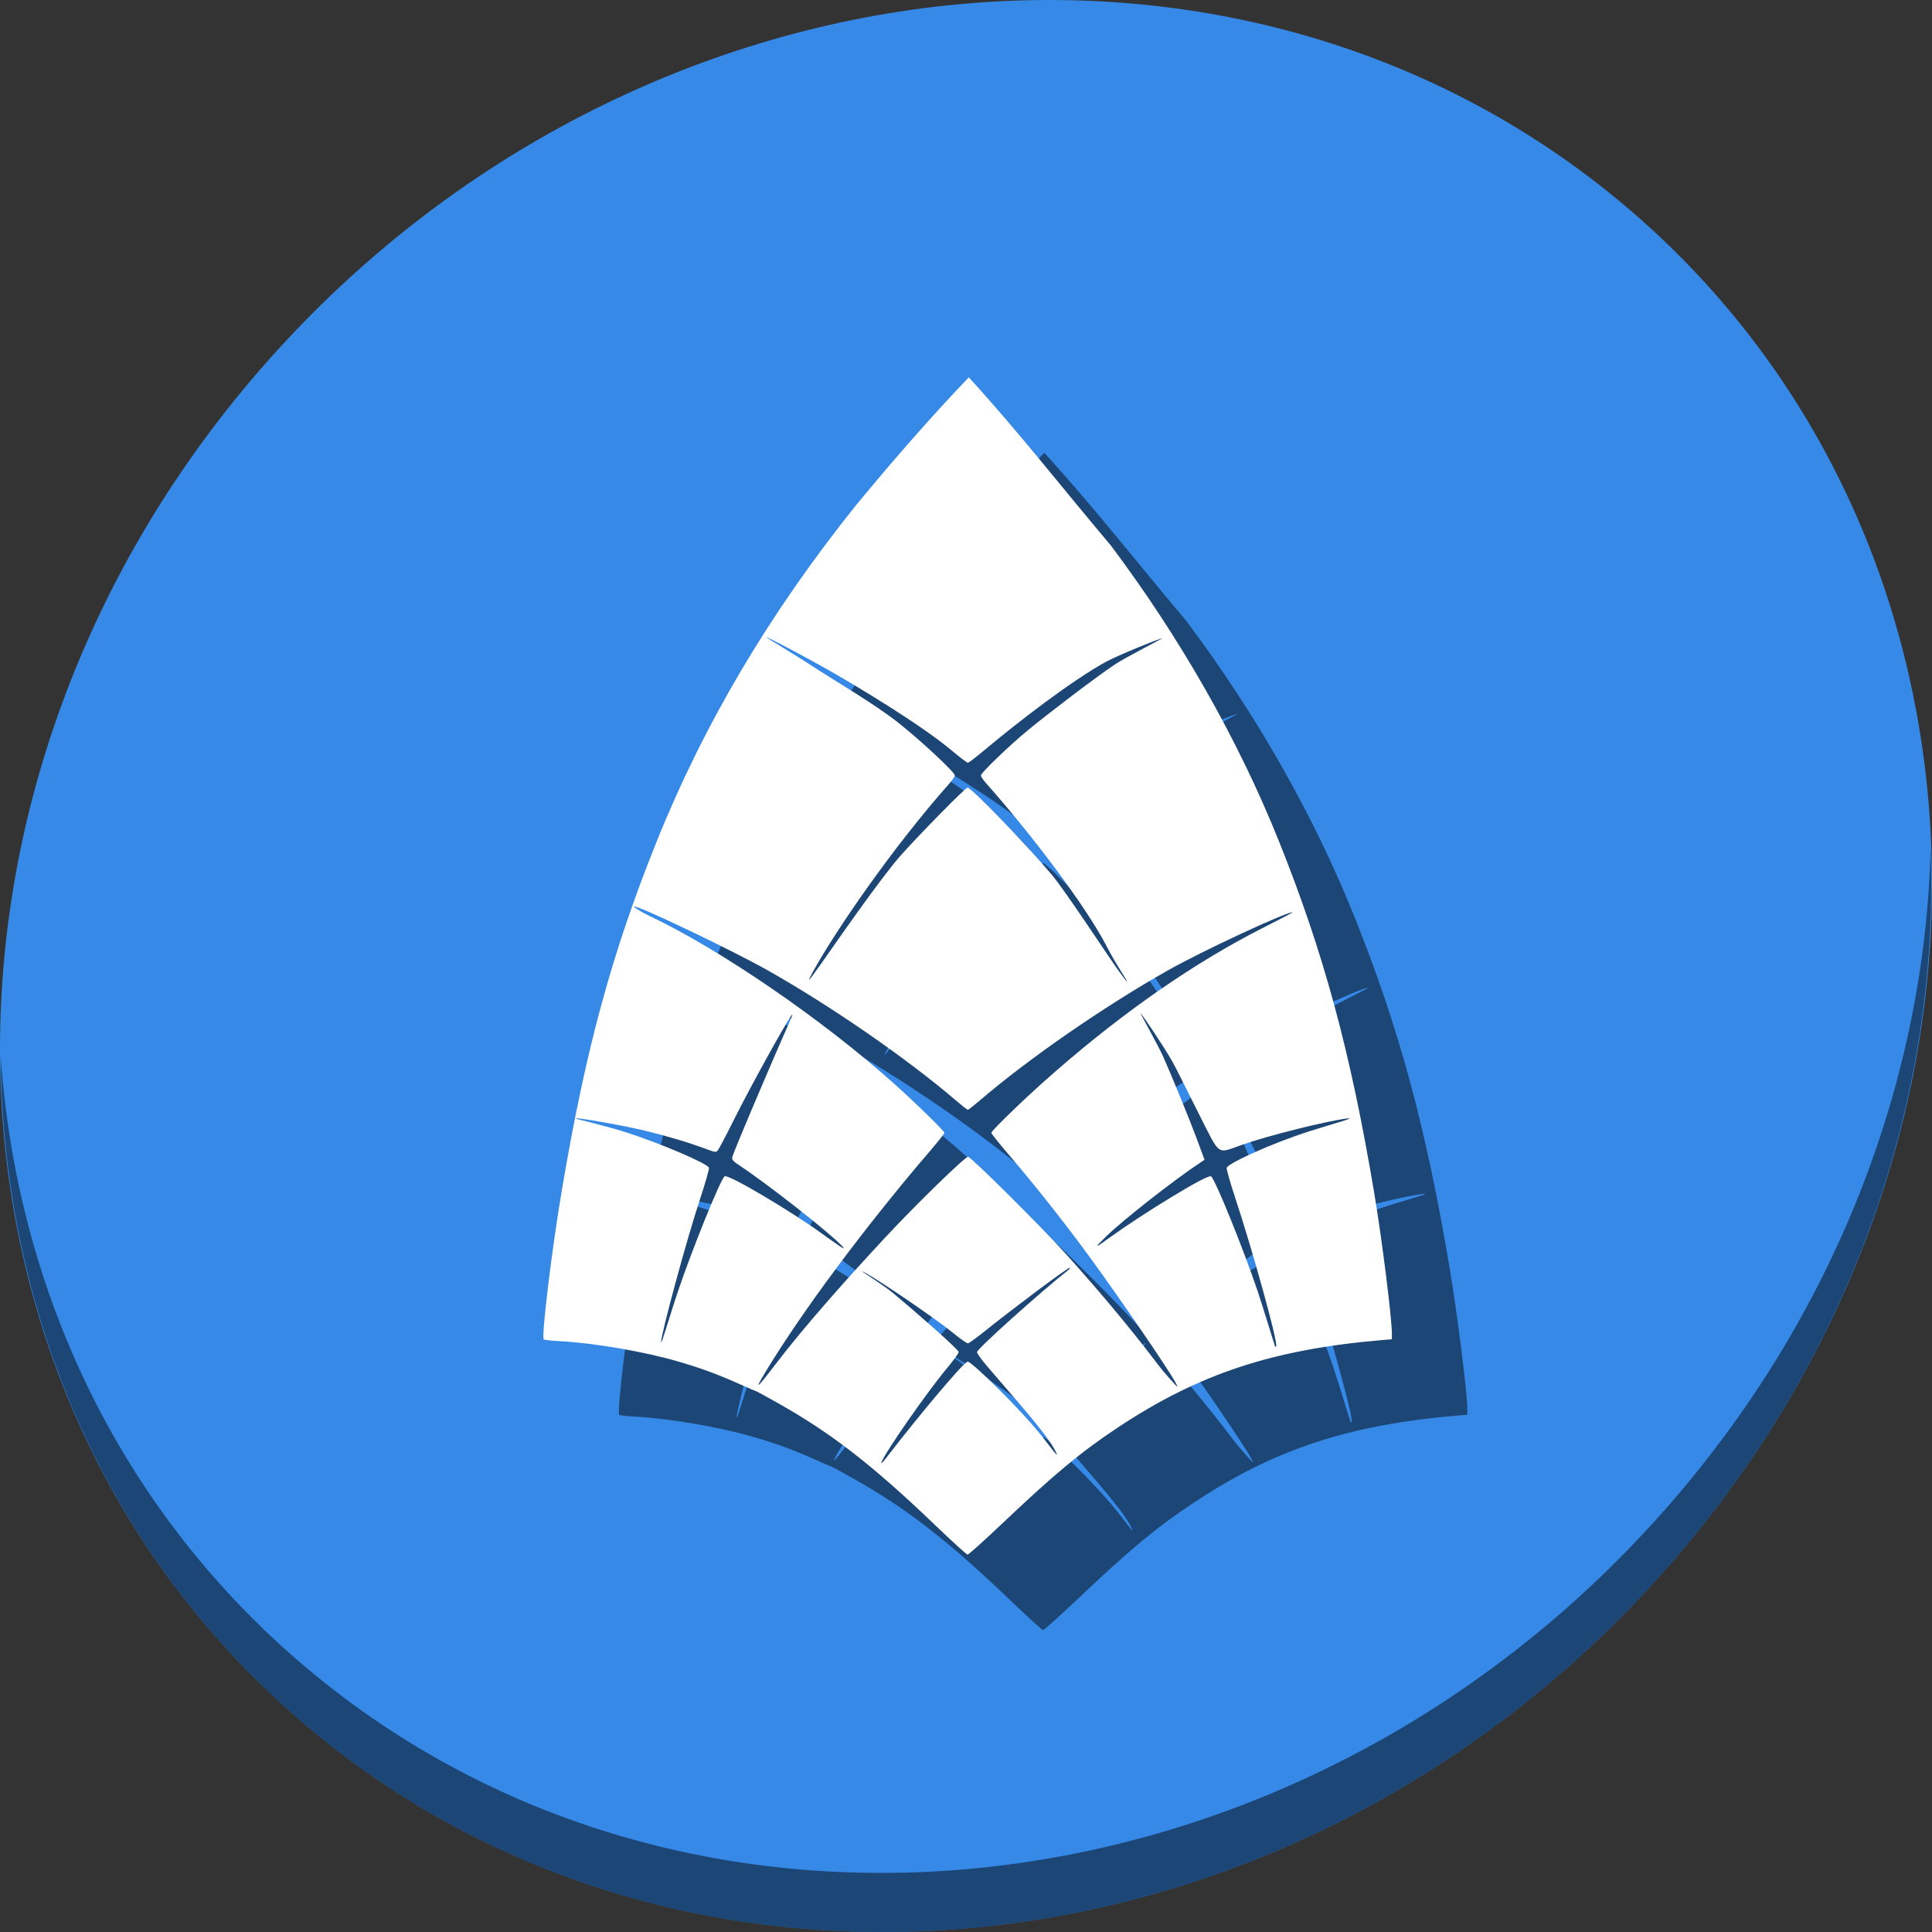 <?xml version="1.0" encoding="UTF-8" standalone="no"?>
<!-- Created with Inkscape (http://www.inkscape.org/) -->

<svg
   xmlns:dc="http://purl.org/dc/elements/1.1/"
   xmlns:cc="http://creativecommons.org/ns#"
   xmlns:rdf="http://www.w3.org/1999/02/22-rdf-syntax-ns#"
   xmlns:svg="http://www.w3.org/2000/svg"
   xmlns="http://www.w3.org/2000/svg"
   xmlns:xlink="http://www.w3.org/1999/xlink"
   xmlns:sodipodi="http://sodipodi.sourceforge.net/DTD/sodipodi-0.dtd"
   xmlns:inkscape="http://www.inkscape.org/namespaces/inkscape"
   width="512"
   height="512"
   id="svg2"
   version="1.1"
   inkscape:version="0.92.3 (2405546, 2018-03-11)"
   sodipodi:docname="synfig.svg"
   inkscape:export-filename="/home/alecive/Scrivania/firefoxTest1.png"
   inkscape:export-xdpi="100"
   inkscape:export-ydpi="100">
  <rect width="100%" height="100%" fill="#333333" stroke="none"/>
  <sodipodi:namedview
     id="base"
     pagecolor="#ffffff"
     bordercolor="#666666"
     borderopacity="1.0"
     inkscape:pageopacity="0.0"
     inkscape:pageshadow="2"
     inkscape:zoom="0.24389457"
     inkscape:cx="10.396765"
     inkscape:cy="185.24689"
     inkscape:document-units="px"
     inkscape:current-layer="svg2"
     showgrid="false"
     inkscape:window-width="1366"
     inkscape:window-height="711"
     inkscape:window-x="0"
     inkscape:window-y="28"
     inkscape:window-maximized="1"
     inkscape:object-paths="false"
     inkscape:snap-intersection-paths="false"
     inkscape:object-nodes="true"
     inkscape:snap-smooth-nodes="true"
     inkscape:snap-nodes="false" />
  <defs
     id="defs4">
    <linearGradient
       id="linearGradient3938">
      <stop
         style="stop-color:#eb2d2d;stop-opacity:1;"
         offset="0"
         id="stop3940" />
      <stop
         style="stop-color:#df2525;stop-opacity:1;"
         offset="1"
         id="stop3942" />
    </linearGradient>
    <linearGradient
       id="XMLID_74_-8-1"
       gradientUnits="userSpaceOnUse"
       x1="64.478"
       y1="56.301"
       x2="78.466"
       y2="48.085">
      <stop
         offset="0"
         style="stop-color:#ffffff;stop-opacity:1;"
         id="stop155-3-8" />
      <stop
         offset="1"
         style="stop-color:#e6e6e6;stop-opacity:1;"
         id="stop157-94-6" />
    </linearGradient>
    <radialGradient
       inkscape:collect="always"
       xlink:href="#XMLID_74_-8-1"
       id="radialGradient3867"
       cx="558.354"
       cy="385.484"
       fx="558.354"
       fy="385.484"
       r="191.619"
       gradientTransform="matrix(1,0,0,1.05,0,-19.271)"
       gradientUnits="userSpaceOnUse" />
    <linearGradient
       id="SVGID_2_"
       gradientUnits="userSpaceOnUse"
       x1="200.051"
       y1="185.074"
       x2="200.051"
       y2="217.459">
      <stop
         offset="0"
         style="stop-color:#61B74A"
         id="stop13" />
      <stop
         offset="1"
         style="stop-color:#449934"
         id="stop15" />
    </linearGradient>
    <linearGradient
       y2="217.459"
       x2="200.051"
       y1="185.074"
       x1="200.051"
       gradientTransform="matrix(13.578,0,0,13.578,-2026.162,-2566.71)"
       gradientUnits="userSpaceOnUse"
       id="linearGradient3021"
       xlink:href="#SVGID_2_"
       inkscape:collect="always" />
    <linearGradient
       id="linearGradient2460"
       y2="44.984"
       gradientUnits="userSpaceOnUse"
       x2="19.36"
       y1="21.031"
       x1="19.245">
      <stop
         id="stop3602"
         style="stop-color:#fafafa;stop-opacity:1;"
         offset="0" />
      <stop
         id="stop3604"
         style="stop-color:#f0f0f0;stop-opacity:1;"
         offset="1" />
    </linearGradient>
    <linearGradient
       y2="44.984"
       x2="19.36"
       y1="21.031"
       x1="19.245"
       gradientTransform="matrix(11.077,0,0,11.077,-9.852,-20.578)"
       gradientUnits="userSpaceOnUse"
       id="linearGradient3096"
       xlink:href="#linearGradient2460"
       inkscape:collect="always" />
    <linearGradient
       y2="20.626"
       x2="1006.808"
       y1="484.417"
       x1="1012.513"
       gradientTransform="matrix(1.032,0,0,1.032,-830.864,592.678)"
       gradientUnits="userSpaceOnUse"
       id="linearGradient4114-2"
       xlink:href="#ButtonShadow-0-1-1-5"
       inkscape:collect="always" />
    <linearGradient
       gradientTransform="matrix(1.006,0,0,0.994,100,0)"
       gradientUnits="userSpaceOnUse"
       id="ButtonShadow-0-1-1-5"
       y2="7.017"
       x2="45.448"
       y1="92.54"
       x1="45.448">
      <stop
         offset="0"
         style="stop-color:#000000;stop-opacity:1"
         id="stop3750-8-9-3-6" />
      <stop
         offset="1"
         style="stop-color:#000000;stop-opacity:0.588"
         id="stop3752-5-6-4-2" />
    </linearGradient>
    <linearGradient
       y2="20.626"
       x2="1006.808"
       y1="484.417"
       x1="1012.513"
       gradientTransform="matrix(1.04,0,0,1.04,-837.951,592.518)"
       gradientUnits="userSpaceOnUse"
       id="linearGradient4112-2"
       xlink:href="#ButtonShadow-0-1-1-5"
       inkscape:collect="always" />
    <linearGradient
       gradientTransform="matrix(1.006,0,0,0.994,100,0)"
       gradientUnits="userSpaceOnUse"
       id="linearGradient5292"
       y2="7.017"
       x2="45.448"
       y1="92.54"
       x1="45.448">
      <stop
         offset="0"
         style="stop-color:#000000;stop-opacity:1"
         id="stop5294" />
      <stop
         offset="1"
         style="stop-color:#000000;stop-opacity:0.588"
         id="stop5296" />
    </linearGradient>
    <linearGradient
       y2="20.626"
       x2="1006.808"
       y1="484.417"
       x1="1012.513"
       gradientTransform="matrix(1.023,0,0,1.023,-823.777,592.838)"
       gradientUnits="userSpaceOnUse"
       id="linearGradient4110-6"
       xlink:href="#ButtonShadow-0-1-1-5"
       inkscape:collect="always" />
    <linearGradient
       gradientTransform="matrix(1.006,0,0,0.994,100,0)"
       gradientUnits="userSpaceOnUse"
       id="linearGradient5299"
       y2="7.017"
       x2="45.448"
       y1="92.54"
       x1="45.448">
      <stop
         offset="0"
         style="stop-color:#000000;stop-opacity:1"
         id="stop5301" />
      <stop
         offset="1"
         style="stop-color:#000000;stop-opacity:0.588"
         id="stop5303" />
    </linearGradient>
    <linearGradient
       y2="20.626"
       x2="1006.808"
       y1="484.417"
       x1="1012.513"
       gradientTransform="matrix(1.015,0,0,1.015,-816.69,592.997)"
       gradientUnits="userSpaceOnUse"
       id="linearGradient4116-6"
       xlink:href="#ButtonShadow-0-1-1-5"
       inkscape:collect="always" />
    <linearGradient
       gradientTransform="matrix(1.006,0,0,0.994,100,0)"
       gradientUnits="userSpaceOnUse"
       id="linearGradient5306"
       y2="7.017"
       x2="45.448"
       y1="92.54"
       x1="45.448">
      <stop
         offset="0"
         style="stop-color:#000000;stop-opacity:1"
         id="stop5308" />
      <stop
         offset="1"
         style="stop-color:#000000;stop-opacity:0.588"
         id="stop5310" />
    </linearGradient>
    <linearGradient
       inkscape:collect="always"
       xlink:href="#ButtonShadow-0-1-1-5"
       id="linearGradient3372"
       gradientUnits="userSpaceOnUse"
       gradientTransform="matrix(1.007,0,0,1.007,-810.489,593.137)"
       x1="1012.513"
       y1="484.417"
       x2="1006.808"
       y2="20.626" />
    <linearGradient
       gradientTransform="matrix(1.006,0,0,0.994,100,0)"
       gradientUnits="userSpaceOnUse"
       id="linearGradient5313"
       y2="7.017"
       x2="45.448"
       y1="92.54"
       x1="45.448">
      <stop
         offset="0"
         style="stop-color:#000000;stop-opacity:1"
         id="stop5315" />
      <stop
         offset="1"
         style="stop-color:#000000;stop-opacity:0.588"
         id="stop5317" />
    </linearGradient>
    <linearGradient
       y2="251.661"
       x2="1011.953"
       y1="476.26"
       x1="1016.104"
       gradientTransform="translate(-146.22,369.088)"
       gradientUnits="userSpaceOnUse"
       id="linearGradient4082"
       xlink:href="#linearGradient4487"
       inkscape:collect="always" />
    <linearGradient
       id="linearGradient4487">
      <stop
         offset="0"
         style="stop-color:#000000;stop-opacity:1"
         id="stop4489" />
      <stop
         offset="1"
         style="stop-color:#000000;stop-opacity:0"
         id="stop4491" />
    </linearGradient>
    <linearGradient
       id="linearGradient3737">
      <stop
         offset="0"
         style="stop-color:#ffffff;stop-opacity:1"
         id="stop3739" />
      <stop
         offset="1"
         style="stop-color:#ffffff;stop-opacity:0"
         id="stop3741" />
    </linearGradient>
    <linearGradient
       id="linearGradient4046">
      <stop
         offset="0"
         style="stop-color:#000000;stop-opacity:1;"
         id="stop4048" />
      <stop
         offset="1"
         style="stop-color:#ffffff;stop-opacity:0.2"
         id="stop4050" />
    </linearGradient>
    <linearGradient
       inkscape:collect="always"
       xlink:href="#ButtonShadow-0-1-1-5"
       id="linearGradient5342"
       gradientUnits="userSpaceOnUse"
       gradientTransform="matrix(1.007,0,0,1.007,-810.489,593.137)"
       x1="1012.513"
       y1="484.417"
       x2="1006.808"
       y2="20.626" />
    <linearGradient
       gradientTransform="matrix(1.006,0,0,0.994,100,0)"
       gradientUnits="userSpaceOnUse"
       id="ButtonShadow-0-1-1-5-9"
       y2="7.017"
       x2="45.448"
       y1="92.54"
       x1="45.448">
      <stop
         offset="0"
         style="stop-color:#000000;stop-opacity:1"
         id="stop3750-8-9-3-6-4" />
      <stop
         offset="1"
         style="stop-color:#000000;stop-opacity:0.588"
         id="stop3752-5-6-4-2-9" />
    </linearGradient>
    <linearGradient
       gradientTransform="matrix(1.006,0,0,0.994,100,0)"
       gradientUnits="userSpaceOnUse"
       id="linearGradient5292-5"
       y2="7.017"
       x2="45.448"
       y1="92.54"
       x1="45.448">
      <stop
         offset="0"
         style="stop-color:#000000;stop-opacity:1"
         id="stop5294-8" />
      <stop
         offset="1"
         style="stop-color:#000000;stop-opacity:0.588"
         id="stop5296-4" />
    </linearGradient>
    <linearGradient
       gradientTransform="matrix(1.006,0,0,0.994,100,0)"
       gradientUnits="userSpaceOnUse"
       id="linearGradient5299-2"
       y2="7.017"
       x2="45.448"
       y1="92.54"
       x1="45.448">
      <stop
         offset="0"
         style="stop-color:#000000;stop-opacity:1"
         id="stop5301-9" />
      <stop
         offset="1"
         style="stop-color:#000000;stop-opacity:0.588"
         id="stop5303-1" />
    </linearGradient>
    <linearGradient
       gradientTransform="matrix(1.006,0,0,0.994,100,0)"
       gradientUnits="userSpaceOnUse"
       id="linearGradient5306-9"
       y2="7.017"
       x2="45.448"
       y1="92.54"
       x1="45.448">
      <stop
         offset="0"
         style="stop-color:#000000;stop-opacity:1"
         id="stop5308-0" />
      <stop
         offset="1"
         style="stop-color:#000000;stop-opacity:0.588"
         id="stop5310-6" />
    </linearGradient>
    <linearGradient
       inkscape:collect="always"
       xlink:href="#ButtonShadow-0-1-1-5-9"
       id="linearGradient3372-9"
       gradientUnits="userSpaceOnUse"
       gradientTransform="matrix(1.007,0,0,1.007,-810.489,593.137)"
       x1="1012.513"
       y1="484.417"
       x2="1006.808"
       y2="20.626" />
    <linearGradient
       gradientTransform="matrix(1.006,0,0,0.994,100,0)"
       gradientUnits="userSpaceOnUse"
       id="linearGradient5313-8"
       y2="7.017"
       x2="45.448"
       y1="92.54"
       x1="45.448">
      <stop
         offset="0"
         style="stop-color:#000000;stop-opacity:1"
         id="stop5315-8" />
      <stop
         offset="1"
         style="stop-color:#000000;stop-opacity:0.588"
         id="stop5317-1" />
    </linearGradient>
    <linearGradient
       y2="251.661"
       x2="1011.953"
       y1="476.26"
       x1="1016.104"
       gradientTransform="translate(-146.22,369.088)"
       gradientUnits="userSpaceOnUse"
       id="linearGradient4082-7"
       xlink:href="#linearGradient4487-8"
       inkscape:collect="always" />
    <linearGradient
       id="linearGradient4487-8">
      <stop
         offset="0"
         style="stop-color:#000000;stop-opacity:1"
         id="stop4489-0" />
      <stop
         offset="1"
         style="stop-color:#000000;stop-opacity:0"
         id="stop4491-4" />
    </linearGradient>
    <linearGradient
       y2="363.738"
       x2="988.786"
       y1="51.512"
       x1="993.439"
       gradientTransform="translate(778.6,-360.56)"
       gradientUnits="userSpaceOnUse"
       id="linearGradient4084-7"
       xlink:href="#linearGradient3737-8"
       inkscape:collect="always" />
    <linearGradient
       id="linearGradient3737-8">
      <stop
         offset="0"
         style="stop-color:#ffffff;stop-opacity:1"
         id="stop3739-4" />
      <stop
         offset="1"
         style="stop-color:#ffffff;stop-opacity:0"
         id="stop3741-7" />
    </linearGradient>
    <linearGradient
       y2="-55.941"
       x2="1763.69"
       y1="155.597"
       x1="1764.649"
       gradientUnits="userSpaceOnUse"
       id="linearGradient4086-1"
       xlink:href="#linearGradient4046-2"
       inkscape:collect="always" />
    <linearGradient
       id="linearGradient4046-2">
      <stop
         offset="0"
         style="stop-color:#000000;stop-opacity:1;"
         id="stop4048-2" />
      <stop
         offset="1"
         style="stop-color:#ffffff;stop-opacity:0.2"
         id="stop4050-7" />
    </linearGradient>
    <linearGradient
       id="linearGradient4487-1">
      <stop
         offset="0"
         style="stop-color:#000000;stop-opacity:1"
         id="stop4489-6" />
      <stop
         offset="1"
         style="stop-color:#000000;stop-opacity:0"
         id="stop4491-0" />
    </linearGradient>
    <linearGradient
       id="linearGradient3737-9">
      <stop
         offset="0"
         style="stop-color:#ffffff;stop-opacity:1"
         id="stop3739-7" />
      <stop
         offset="1"
         style="stop-color:#ffffff;stop-opacity:0"
         id="stop3741-4" />
    </linearGradient>
    <linearGradient
       id="linearGradient4046-3">
      <stop
         offset="0"
         style="stop-color:#000000;stop-opacity:1;"
         id="stop4048-7" />
      <stop
         offset="1"
         style="stop-color:#ffffff;stop-opacity:0.2"
         id="stop4050-73" />
    </linearGradient>
    <linearGradient
       id="linearGradient2760">
      <stop
         id="stop2770"
         offset="0"
         style="stop-color:#ffffff;stop-opacity:1;" />
      <stop
         id="stop2764"
         offset="1"
         style="stop-color:#a9a9a9;stop-opacity:1;" />
    </linearGradient>
    <linearGradient
       id="linearGradient4846">
      <stop
         offset="0"
         style="stop-color:#1a1a1a;stop-opacity:1"
         id="stop4848" />
      <stop
         offset="1"
         style="stop-color:#1e1e1e;stop-opacity:1;"
         id="stop4856" />
    </linearGradient>
    <linearGradient
       id="linearGradient4922">
      <stop
         id="stop4924"
         style="stop-color:#1a1a1a;stop-opacity:1"
         offset="0" />
      <stop
         id="stop4926"
         style="stop-color:#636363;stop-opacity:1"
         offset="0.156" />
      <stop
         id="stop4928"
         style="stop-color:#b4b4b4;stop-opacity:1"
         offset="0.332" />
      <stop
         id="stop4930"
         style="stop-color:#636363;stop-opacity:1"
         offset="0.536" />
      <stop
         id="stop4932"
         style="stop-color:#000000;stop-opacity:1"
         offset="1" />
    </linearGradient>
    <linearGradient
       y2="110.86"
       x2="166.775"
       y1="152.12"
       x1="201.331"
       spreadMethod="reflect"
       gradientTransform="matrix(1.276,0,0,1.276,-135.894,2.45)"
       gradientUnits="userSpaceOnUse"
       id="linearGradient4884"
       xlink:href="#linearGradient4888"
       inkscape:collect="always" />
    <linearGradient
       id="linearGradient4888">
      <stop
         offset="0"
         style="stop-color:#c0821c;stop-opacity:1;"
         id="stop4892" />
      <stop
         id="stop4894"
         style="stop-color:#e4ae48;stop-opacity:1;"
         offset="1" />
    </linearGradient>
    <linearGradient
       gradientUnits="userSpaceOnUse"
       y2="158.472"
       x2="258.222"
       y1="160.826"
       x1="13.021"
       id="linearGradient4882"
       xlink:href="#linearGradient4898"
       inkscape:collect="always" />
    <linearGradient
       id="linearGradient4898">
      <stop
         offset="0"
         style="stop-color:#a86f20;stop-opacity:1;"
         id="stop4900" />
      <stop
         offset="1"
         style="stop-color:#c68d31;stop-opacity:1"
         id="stop4902" />
    </linearGradient>
    <linearGradient
       x1="45.448"
       y1="92.54"
       x2="45.448"
       y2="7.017"
       id="ButtonShadow"
       gradientUnits="userSpaceOnUse"
       gradientTransform="scale(1.006,0.994)">
      <stop
         id="stop3750"
         style="stop-color:#000000;stop-opacity:1"
         offset="0" />
      <stop
         id="stop3752"
         style="stop-color:#000000;stop-opacity:0.588"
         offset="1" />
    </linearGradient>
    <filter
       color-interpolation-filters="sRGB"
       id="filter3174">
      <feGaussianBlur
         stdDeviation="1.71"
         id="feGaussianBlur3176" />
    </filter>
    <linearGradient
       id="linearGradient10386">
      <stop
         id="stop10388"
         style="stop-color:#ffffff;stop-opacity:1"
         offset="0" />
      <stop
         id="stop10390"
         style="stop-color:#ffffff;stop-opacity:0"
         offset="1" />
    </linearGradient>
    <linearGradient
       y2="168.283"
       x2="214.266"
       y1="11.425"
       x1="212.864"
       spreadMethod="reflect"
       gradientTransform="matrix(1.846,0,0,1.846,-123.733,86.826)"
       gradientUnits="userSpaceOnUse"
       id="linearGradient8264"
       xlink:href="#linearGradient2760"
       inkscape:collect="always" />
    <linearGradient
       y2="1"
       x2="1"
       y1="0"
       x1="0"
       id="acyl_gradient"
       xlink:href="#linearGradient4321"
       inkscape:collect="always" />
    <linearGradient
       id="linearGradient4321">
      <stop
         id="stop1"
         offset="0"
         style="stop-color:#ee0c0c;stop-opacity:1;" />
      <stop
         id="stop2"
         offset="1"
         style="stop-color:#7a0404;stop-opacity:1;" />
    </linearGradient>
    <radialGradient
       gradientUnits="userSpaceOnUse"
       gradientTransform="matrix(2.425,-0.008,0.008,2.372,-135.718,-134.647)"
       r="150"
       fy="98.693"
       fx="94.71"
       cy="98.693"
       cx="94.71"
       id="radialGradient3928"
       xlink:href="#linearGradient4321"
       inkscape:collect="always" />
    <radialGradient
       r="150"
       fy="98.693"
       fx="94.71"
       cy="98.693"
       cx="94.71"
       gradientTransform="matrix(2.425,-0.008,0.008,2.372,-135.718,-134.647)"
       gradientUnits="userSpaceOnUse"
       id="radialGradient3932"
       xlink:href="#linearGradient4321"
       inkscape:collect="always" />
    <radialGradient
       r="150"
       fy="112.575"
       fx="110.737"
       cy="112.575"
       cx="110.737"
       gradientTransform="matrix(1.653,0.006,-0.005,1.462,-50.507,-35.439)"
       gradientUnits="userSpaceOnUse"
       id="radialGradient3936"
       xlink:href="#linearGradient3938"
       inkscape:collect="always" />
    <radialGradient
       inkscape:collect="always"
       xlink:href="#linearGradient3938"
       id="radialGradient3140"
       gradientUnits="userSpaceOnUse"
       gradientTransform="matrix(1.653,0.006,-0.005,1.462,-50.507,-35.439)"
       cx="110.737"
       cy="112.575"
       fx="110.737"
       fy="112.575"
       r="150" />
    <linearGradient
       id="SVGID_1_"
       gradientUnits="userSpaceOnUse"
       x1="-5.501"
       y1="1630.667"
       x2="-5.501"
       y2="1758.295"
       gradientTransform="matrix(2.142,0,0,2.142,-286.215,-3492.71)">
      <stop
         offset="0"
         style="stop-color:#FFFFFF;stop-opacity:0.85"
         id="stop5" />
      <stop
         offset="0.66"
         style="stop-color:#FFFFFF;stop-opacity:0"
         id="stop7" />
    </linearGradient>
    <linearGradient
       id="SVGID_2_-5"
       gradientUnits="userSpaceOnUse"
       x1="-5.501"
       y1="1757.501"
       x2="-5.501"
       y2="1865.012"
       gradientTransform="translate(133.5,-1619.5)">
      <stop
         offset="0"
         style="stop-color:#000000;stop-opacity:0.15"
         id="stop18" />
      <stop
         offset="0.663"
         style="stop-color:#000000;stop-opacity:0"
         id="stop20" />
    </linearGradient>
    <filter
       inkscape:label="Drop Shadow"
       id="filter8022"
       color-interpolation-filters="sRGB">
      <feFlood
         result="flood"
         flood-color="rgb(0,0,0)"
         flood-opacity="0"
         id="feFlood8024" />
      <feComposite
         result="composite1"
         operator="in"
         in="flood"
         in2="SourceGraphic"
         id="feComposite8026" />
      <feOffset
         result="offset"
         dy="0"
         dx="0"
         id="feOffset8028" />
      <feComposite
         result="composite2"
         operator="over"
         in="SourceGraphic"
         in2="offset"
         id="feComposite8030" />
    </filter>
    <filter
       inkscape:label="Drop Shadow"
       id="filter8090"
       color-interpolation-filters="sRGB">
      <feFlood
         result="flood"
         flood-color="rgb(0,0,0)"
         flood-opacity="0"
         id="feFlood8092" />
      <feComposite
         result="composite1"
         operator="in"
         in="flood"
         in2="SourceGraphic"
         id="feComposite8094" />
      <feOffset
         result="offset"
         dy="0"
         dx="0"
         id="feOffset8096" />
      <feComposite
         result="composite2"
         operator="over"
         in="SourceGraphic"
         in2="offset"
         id="feComposite8098" />
    </filter>
  </defs>
  <g
     transform="translate(0,-540.362)"
     inkscape:label="Livello 1"
     inkscape:groupmode="layer"
     id="layer1" />
  <g
     transform="matrix(1.1,0,0,0.444,95.081,256.393)"
     id="g2036">
    <g
       transform="matrix(1.053,0,0,1.286,-1.263,-13.429)"
       style="opacity:0.4"
       id="g3712" />
  </g>
  <g
     id="g3541"
     transform="translate(97.481,231.282)" />
  <g
     id="g3536"
     transform="translate(97.481,231.282)" />
  <g
     transform="translate(-605.519,-353.968)"
     id="g4076">
    <g
       id="g4038"
       transform="translate(-926.668,684.384)" />
  </g>
  <g
     transform="matrix(2.142,0,0,2.142,-572.198,-23.422)"
     id="g15">
    <linearGradient
       id="linearGradient3066"
       gradientUnits="userSpaceOnUse"
       x1="-5.501"
       y1="1757.501"
       x2="-5.501"
       y2="1865.012"
       gradientTransform="translate(133.5,-1619.5)">
      <stop
         offset="0"
         style="stop-color:#000000;stop-opacity:0.15"
         id="stop3068" />
      <stop
         offset="0.663"
         style="stop-color:#000000;stop-opacity:0"
         id="stop3070" />
    </linearGradient>
  </g>
  <g
     transform="matrix(2.142,0,0,2.142,-572.198,-23.422)"
     id="g24">
    <g
       id="g26">
      <g
         id="g28" />
    </g>
  </g>
  <g
     id="g993">
    <path
       style="fill:#3689e6;fill-opacity:1;stroke-width:11.11"
       inkscape:connector-curvature="0"
       d="m 432.913,56.474 c 102.193,88.575 105.827,249.7 8.117,359.899 C 343.32,526.572 181.28,544.101 79.087,455.526 -23.106,366.951 -26.74,205.826 70.97,95.627 168.68,-14.572 330.72,-32.101 432.913,56.474 Z"
       id="path27" />
    <path
       style="opacity:1;fill:#000000;fill-opacity:0.49;stroke-width:11.11"
       inkscape:connector-curvature="0"
       d="M 511.636,224.904 C 510.084,286.215 486.474,349.058 440.669,400.718 342.959,510.917 180.919,528.446 78.726,439.871 30.827,398.356 4.497,340.923 0.194,280.229 0.799,346.585 27.117,410.482 79.079,455.519 181.272,544.094 343.32,526.556 441.022,416.366 490.727,360.308 514.027,291.075 511.636,224.904 Z"
       id="path51" />
    <path
       style="fill:#000000;fill-opacity:0.49;stroke:none;stroke-width:0.546px;stroke-linecap:butt;stroke-linejoin:miter;stroke-opacity:1"
       d="m 276.739,120 c -10.144,10.585 -20.496,22.499 -29.851,33.849 -22.962,28.636 -40.357,58.003 -52.975,89.433 -11.797,29.384 -18.659,54.612 -24.956,91.752 -2.742,16.175 -5.568,39.489 -4.841,39.938 0.214,0.132 2.129,0.336 4.256,0.452 9.28,0.508 22.423,2.772 31.477,5.423 5.969,1.748 10.072,3.254 15.893,5.836 2.627,1.165 4.829,2.118 4.895,2.118 0.066,0 2.506,1.342 5.423,2.981 14.271,8.02 25.119,16.442 41.958,32.577 4.374,4.191 8.156,7.63 8.403,7.642 0.248,0.012 4.371,-3.695 9.163,-8.238 13.897,-13.177 20.857,-18.959 30.659,-25.463 21.472,-14.248 41.103,-20.724 70.288,-23.187 l 2.333,-0.196 v -1.364 c 0,-4.241 -2.599,-24.988 -4.695,-37.481 C 377.88,298.603 370.789,272.465 358.841,242.713 348.129,216.038 332.755,189.01 314.39,164.569 301.84,149.713 289.783,134.239 276.739,120 Z m -53.681,68.886 c 0,-0.35 12.313,6.282 16.959,8.944 8.104,4.643 24.176,14.35 32.035,20.931 2.219,1.858 4.215,3.379 4.437,3.379 0.221,0 2.288,-1.581 4.593,-3.512 8.677,-7.27 22.995,-18.338 32.118,-23.303 3.182,-1.732 14.758,-6.397 14.758,-6.136 0,0.089 -9.904,5.156 -12.424,6.843 -5.446,3.645 -17.678,13.017 -23.05,17.414 -4.813,3.94 -12.538,11.366 -12.538,12.054 0,0.281 0.642,1.234 1.428,2.119 12.61,14.212 26.664,32.981 31.942,43.235 2.684,5.214 5.629,9.265 5.327,9.265 -0.103,0 -1.314,-1.595 -2.691,-3.544 -3.011,-4.261 -13.72,-20.626 -17.302,-24.862 -6.971,-8.242 -21.249,-23.003 -22.251,-23.003 -0.533,0 -12.704,12.372 -17.688,17.98 -5.403,6.079 -17.668,23.824 -21.372,29.079 -1.508,2.139 -2.821,3.89 -2.918,3.89 -0.098,0 0.406,-1.049 1.118,-2.333 6.089,-10.973 21.059,-32.792 36.066,-49.706 0.785,-0.885 1.428,-1.841 1.428,-2.124 0,-0.842 -8.712,-8.98 -14.857,-13.877 -6.54,-5.212 -18.018,-11.808 -24.018,-15.821 -2.33,-1.558 -11.097,-6.824 -11.097,-6.91 z m -35.01,71.36 c 1.097,-0.366 26.483,11.864 35.364,16.879 16.867,9.525 36.939,23.396 49.813,34.424 1.647,1.411 3.116,2.566 3.264,2.566 0.148,0 1.617,-1.155 3.264,-2.566 12.907,-11.058 32.9,-24.875 49.807,-34.422 9.062,-5.117 31.109,-15.383 32.999,-15.37 0.332,0.002 -8.27,4.3 -11.437,5.986 -17.952,9.558 -36.595,22.887 -54.81,39.189 -6.07,5.432 -13.616,12.794 -13.607,13.276 0.003,0.213 2.02,2.74 4.482,5.615 8.277,9.668 17.037,20.875 24.63,31.514 8.458,11.851 20.654,29.657 20.165,30.144 -0.061,0.061 -3.387,-3.586 -4.994,-5.709 -6.959,-9.196 -15.237,-19.148 -24.35,-29.274 -6.653,-7.393 -25.308,-25.933 -26.094,-25.933 -0.827,0 -13.685,12.51 -21.716,21.128 -10.351,11.107 -21.822,24.009 -29.415,33.988 -5.604,7.364 -5.828,7.102 -0.802,-0.937 10.99,-17.576 27.692,-39.239 41.976,-55.865 2.022,-2.353 3.679,-4.453 3.683,-4.667 0.008,-0.484 -7.544,-7.853 -13.607,-13.275 -18.702,-16.726 -45.752,-35.312 -64.529,-44.199 -2.515,-1.19 -4.3,-2.418 -4.087,-2.489 z m 134.211,28.285 c 0.37,0.172 6.33,9.071 8.37,12.683 1.126,1.994 4.303,8.511 7.06,13.934 5.87,11.544 4.585,10.641 11.635,8.174 6.832,-2.391 22.024,-6.194 27.555,-6.902 3.085,-0.394 -3.19,1.246 -9.916,3.392 -9.907,3.16 -21.405,8.432 -21.875,9.656 -0.112,0.292 0.892,3.841 2.229,7.889 4.669,14.129 11.347,38.197 10.886,39.417 -0.093,0.246 -0.225,0.2 -0.357,-0.127 -0.115,-0.285 -3.244,-10.57 -4.556,-14.469 -3.723,-11.062 -11.184,-29.487 -12.323,-30.432 -0.907,-0.753 -18.844,10.409 -26.304,15.808 -4.786,3.464 -4.977,3.481 -1.553,0.14 4.475,-4.367 18.049,-15.041 25.267,-19.78 l 0.84,-0.552 -1.325,-3.598 c -2.92,-7.928 -7.54,-19.018 -9.629,-23.725 -1.215,-2.737 -6.024,-11.366 -6.024,-11.496 0,-0.013 0.007,-0.017 0.019,-0.012 z m -92.288,0.35 c 0.206,0.039 -1.572,3.726 -4.356,10.192 -2.565,5.957 -11.103,25.806 -11.553,27.601 -0.173,0.688 0.147,1.026 2.328,2.469 6.645,4.395 23.226,17.309 26.717,21.012 1.671,1.772 -1.277,-0.353 -5.835,-3.629 -7.623,-5.479 -24.361,-15.529 -25.264,-14.78 -1.128,0.936 -8.571,19.298 -12.297,30.337 -2.369,7.02 -4.493,14.632 -4.514,13.565 -0.038,-1.951 6.645,-26.763 10.283,-37.782 1.432,-4.338 2.513,-8.121 2.403,-8.407 -0.434,-1.132 -12.732,-6.404 -21.642,-9.278 -6.509,-2.099 -13.909,-3.628 -13.724,-3.813 0.285,-0.285 12.841,1.917 18.392,3.27 5.993,1.461 11.505,3.108 15.968,4.77 2.615,0.974 2.866,1.009 3.334,0.48 0.278,-0.315 2.235,-4.034 4.348,-8.266 4.421,-8.853 13.198,-24.667 14.939,-27.175 0.271,-0.39 0.424,-0.575 0.471,-0.566 z m 73.552,67.074 c 0.22,0.002 -0.144,0.429 -0.809,0.95 -6.479,5.069 -23.804,20.548 -23.804,21.422 0,0.295 1.064,1.8 2.364,3.345 5.559,6.605 15.545,17.597 18.109,22.29 1.413,2.585 0.874,2.054 -2.804,-2.766 -5.29,-6.933 -18.996,-20.346 -20.136,-20.346 -1.066,0 -14.175,15.907 -19.766,23.171 -2.897,3.763 -3.318,4.236 -3.019,3.384 0.838,-2.387 11.693,-18.078 17.349,-24.877 1.685,-2.025 3.063,-3.919 3.063,-4.209 0,-0.674 -11.38,-10.65 -17.345,-15.602 -2.534,-2.103 -8.391,-5.785 -8.224,-5.785 0.916,0 18.197,11.533 24.013,16.261 1.902,1.546 3.692,2.811 3.977,2.809 0.285,-0.002 2.541,-1.644 5.013,-3.649 4.503,-3.653 21.268,-16.404 22.021,-16.397 z"
       id="path182"
       inkscape:connector-curvature="0"
       sodipodi:nodetypes="ccsscccssccccsccssscccsccsccsscsccsccsscscssccsccsscsccsccccssssssscssccccccscccsscsscccsscccscccccsccccccccsccccsscsscccscscccc" />
    <path
       sodipodi:nodetypes="ccsscccssccccsccssscccsccsccsscsccsccsscscssccsccsscsccsccccssssssscssccccccscccsscsscccsscccscccccsccccccccsccccsscsscccscscccc"
       inkscape:connector-curvature="0"
       id="path6394"
       d="m 256.739,100 c -10.144,10.585 -20.496,22.499 -29.851,33.849 -22.962,28.636 -40.357,58.003 -52.975,89.433 -11.797,29.384 -18.659,54.612 -24.956,91.752 -2.742,16.175 -5.568,39.489 -4.841,39.938 0.214,0.132 2.129,0.336 4.256,0.452 9.28,0.508 22.423,2.772 31.477,5.423 5.969,1.748 10.072,3.254 15.893,5.836 2.627,1.165 4.829,2.118 4.895,2.118 0.066,0 2.506,1.342 5.423,2.981 14.271,8.02 25.119,16.442 41.958,32.577 4.374,4.191 8.156,7.63 8.403,7.642 0.248,0.012 4.371,-3.695 9.163,-8.238 13.897,-13.177 20.857,-18.959 30.659,-25.463 21.472,-14.248 41.103,-20.724 70.288,-23.187 l 2.333,-0.196 v -1.364 c 0,-4.241 -2.599,-24.988 -4.695,-37.481 -6.288,-37.468 -13.379,-63.607 -25.327,-93.359 -10.712,-26.674 -26.087,-53.703 -44.451,-78.143 -12.55,-14.856 -24.607,-30.331 -37.651,-44.569 z m -53.681,68.886 c 0,-0.35 12.313,6.282 16.959,8.944 8.104,4.643 24.176,14.35 32.035,20.931 2.219,1.858 4.215,3.379 4.437,3.379 0.221,0 2.288,-1.581 4.593,-3.512 8.677,-7.27 22.995,-18.338 32.118,-23.303 3.182,-1.732 14.758,-6.397 14.758,-6.136 0,0.089 -9.904,5.156 -12.424,6.843 -5.446,3.645 -17.678,13.017 -23.05,17.414 -4.813,3.94 -12.538,11.366 -12.538,12.054 0,0.281 0.642,1.234 1.428,2.119 12.61,14.212 26.664,32.981 31.942,43.235 2.684,5.214 5.629,9.265 5.327,9.265 -0.103,0 -1.314,-1.595 -2.691,-3.544 -3.011,-4.261 -13.72,-20.626 -17.302,-24.862 -6.971,-8.242 -21.249,-23.003 -22.251,-23.003 -0.533,0 -12.704,12.372 -17.688,17.98 -5.403,6.079 -17.668,23.824 -21.372,29.079 -1.508,2.139 -2.821,3.89 -2.918,3.89 -0.098,0 0.406,-1.049 1.118,-2.333 6.089,-10.973 21.059,-32.792 36.066,-49.706 0.785,-0.885 1.428,-1.841 1.428,-2.124 0,-0.842 -8.712,-8.98 -14.857,-13.877 -6.54,-5.212 -18.018,-11.808 -24.018,-15.821 -2.33,-1.558 -11.097,-6.824 -11.097,-6.91 z m -35.01,71.36 c 1.097,-0.366 26.483,11.864 35.364,16.879 16.867,9.525 36.939,23.396 49.813,34.424 1.647,1.411 3.116,2.566 3.264,2.566 0.148,0 1.617,-1.155 3.264,-2.566 12.907,-11.058 32.9,-24.875 49.807,-34.422 9.062,-5.117 31.109,-15.383 32.999,-15.37 0.332,0.002 -8.27,4.3 -11.437,5.986 -17.952,9.558 -36.595,22.887 -54.81,39.189 -6.07,5.432 -13.616,12.794 -13.607,13.276 0.003,0.213 2.02,2.74 4.482,5.615 8.277,9.668 17.037,20.875 24.63,31.514 8.458,11.851 20.654,29.657 20.165,30.144 -0.061,0.061 -3.387,-3.586 -4.994,-5.709 -6.959,-9.196 -15.237,-19.148 -24.35,-29.274 -6.653,-7.393 -25.308,-25.933 -26.094,-25.933 -0.827,0 -13.685,12.51 -21.716,21.128 -10.351,11.107 -21.822,24.009 -29.415,33.988 -5.604,7.364 -5.828,7.102 -0.802,-0.937 10.99,-17.576 27.692,-39.239 41.976,-55.865 2.022,-2.353 3.679,-4.453 3.683,-4.667 0.008,-0.484 -7.544,-7.853 -13.607,-13.275 -18.702,-16.726 -45.752,-35.312 -64.529,-44.199 -2.515,-1.19 -4.3,-2.418 -4.087,-2.489 z m 134.211,28.285 c 0.37,0.172 6.33,9.071 8.37,12.683 1.126,1.994 4.303,8.511 7.06,13.934 5.87,11.544 4.585,10.641 11.635,8.174 6.832,-2.391 22.024,-6.194 27.555,-6.902 3.085,-0.394 -3.19,1.246 -9.916,3.392 -9.907,3.16 -21.405,8.432 -21.875,9.656 -0.112,0.292 0.892,3.841 2.229,7.889 4.669,14.129 11.347,38.197 10.886,39.417 -0.093,0.246 -0.225,0.2 -0.357,-0.127 -0.115,-0.285 -3.244,-10.57 -4.556,-14.469 -3.723,-11.062 -11.184,-29.487 -12.323,-30.432 -0.907,-0.753 -18.844,10.409 -26.304,15.808 -4.786,3.464 -4.977,3.481 -1.553,0.14 4.475,-4.367 18.049,-15.041 25.267,-19.78 l 0.84,-0.552 -1.325,-3.598 c -2.92,-7.928 -7.54,-19.018 -9.629,-23.725 -1.215,-2.737 -6.024,-11.366 -6.024,-11.496 0,-0.013 0.007,-0.017 0.019,-0.012 z m -92.288,0.35 c 0.206,0.039 -1.572,3.726 -4.356,10.192 -2.565,5.957 -11.103,25.806 -11.553,27.601 -0.173,0.688 0.147,1.026 2.328,2.469 6.645,4.395 23.226,17.309 26.717,21.012 1.671,1.772 -1.277,-0.353 -5.835,-3.629 -7.623,-5.479 -24.361,-15.529 -25.264,-14.78 -1.128,0.936 -8.571,19.298 -12.297,30.337 -2.369,7.02 -4.493,14.632 -4.514,13.565 -0.038,-1.951 6.645,-26.763 10.283,-37.782 1.432,-4.338 2.513,-8.121 2.403,-8.407 -0.434,-1.132 -12.732,-6.404 -21.642,-9.278 -6.509,-2.099 -13.909,-3.628 -13.724,-3.813 0.285,-0.285 12.841,1.917 18.392,3.27 5.993,1.461 11.505,3.108 15.968,4.77 2.615,0.974 2.866,1.009 3.334,0.48 0.278,-0.315 2.235,-4.034 4.348,-8.266 4.421,-8.853 13.198,-24.667 14.939,-27.175 0.271,-0.39 0.424,-0.575 0.471,-0.566 z m 73.552,67.074 c 0.22,0.002 -0.144,0.429 -0.809,0.95 -6.479,5.069 -23.804,20.548 -23.804,21.422 0,0.295 1.064,1.8 2.364,3.345 5.559,6.605 15.545,17.597 18.109,22.29 1.413,2.585 0.874,2.054 -2.804,-2.766 -5.29,-6.933 -18.996,-20.346 -20.136,-20.346 -1.066,0 -14.175,15.907 -19.766,23.171 -2.897,3.763 -3.318,4.236 -3.019,3.384 0.838,-2.387 11.693,-18.078 17.349,-24.877 1.685,-2.025 3.063,-3.919 3.063,-4.209 0,-0.674 -11.38,-10.65 -17.345,-15.602 -2.534,-2.103 -8.391,-5.785 -8.224,-5.785 0.916,0 18.197,11.533 24.013,16.261 1.902,1.546 3.692,2.811 3.977,2.809 0.285,-0.002 2.541,-1.644 5.013,-3.649 4.503,-3.653 21.268,-16.404 22.021,-16.397 z"
       style="fill:#ffffff;fill-opacity:1;stroke:none;stroke-width:0.546px;stroke-linecap:butt;stroke-linejoin:miter;stroke-opacity:1" />
  </g>
</svg>
